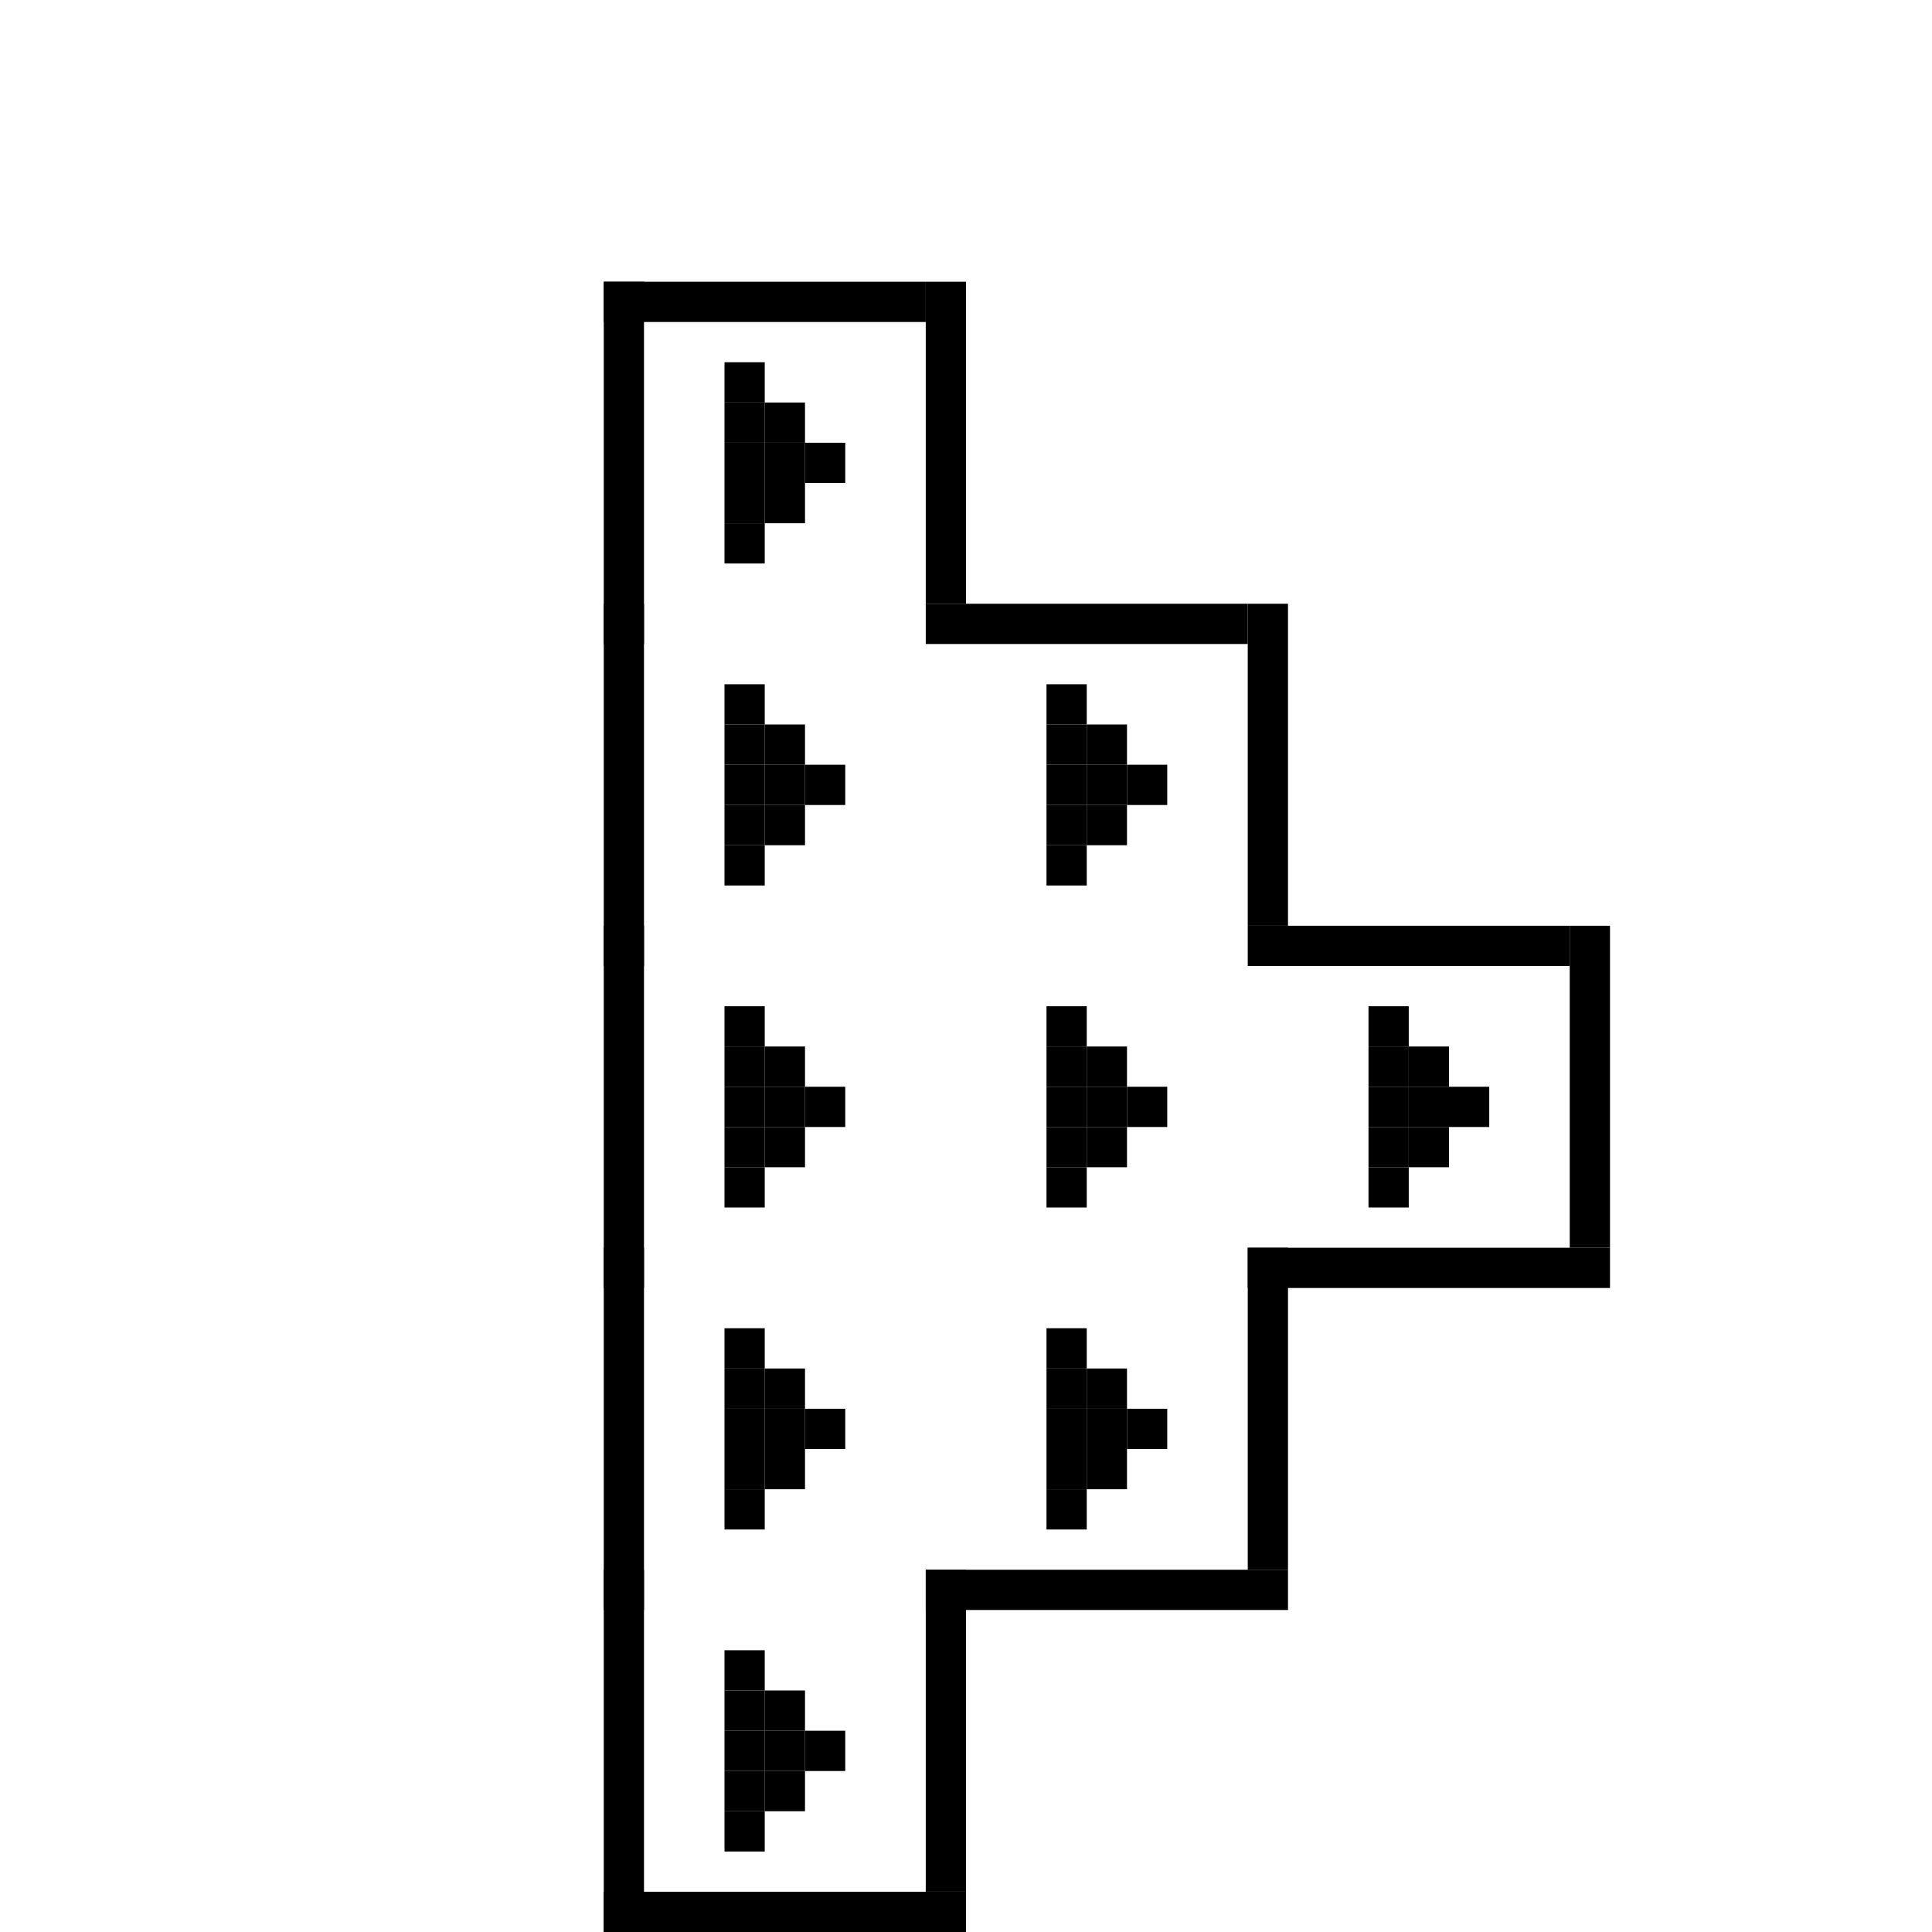 <?xml version="1.0" encoding="utf-8"?><svg xmlns="http://www.w3.org/2000/svg" xmlns:xlink="http://www.w3.org/1999/xlink" width="48" height="48"><rect x="0" y="0" width="100%" height="100%" fill="#ffffff" /><symbol id="n1"><rect x="10" y="9" width="1" height="1" /><rect x="10" y="10" width="1" height="1" /><rect x="11" y="10" width="1" height="1" /><rect x="10" y="11" width="1" height="1" /><rect x="11" y="11" width="1" height="1" /><rect x="12" y="11" width="1" height="1" /><rect x="10" y="12" width="1" height="1" /><rect x="11" y="12" width="1" height="1" /><rect x="10" y="13" width="1" height="1" /></symbol><g id="n2" transform="translate(-9,-9)"><rect x="24" y="16" width="1" height="9" /><rect x="32" y="16" width="1" height="8" /><rect x="24" y="16" width="8" height="1" /><use href="#n1" x="17" y="9" /><rect x="24" y="24" width="1" height="9" /><use href="#n1" x="17" y="17" /><rect x="40" y="24" width="1" height="8" /><rect x="32" y="24" width="8" height="1" /><use href="#n1" x="25" y="17" /><rect x="24" y="32" width="1" height="9" /><use href="#n1" x="17" y="25" /><use href="#n1" x="25" y="25" /><rect x="48" y="32" width="1" height="8" /><rect x="40" y="32" width="8" height="1" /><rect x="40" y="40" width="9" height="1" /><use href="#n1" x="33" y="25" /><rect x="24" y="40" width="1" height="9" /><use href="#n1" x="17" y="33" /><rect x="40" y="40" width="1" height="8" /><rect x="32" y="48" width="9" height="1" /><use href="#n1" x="25" y="33" /><rect x="24" y="48" width="1" height="9" /><rect x="32" y="48" width="1" height="8" /><rect x="24" y="56" width="9" height="1" /><use href="#n1" x="17" y="41" /></g></svg>